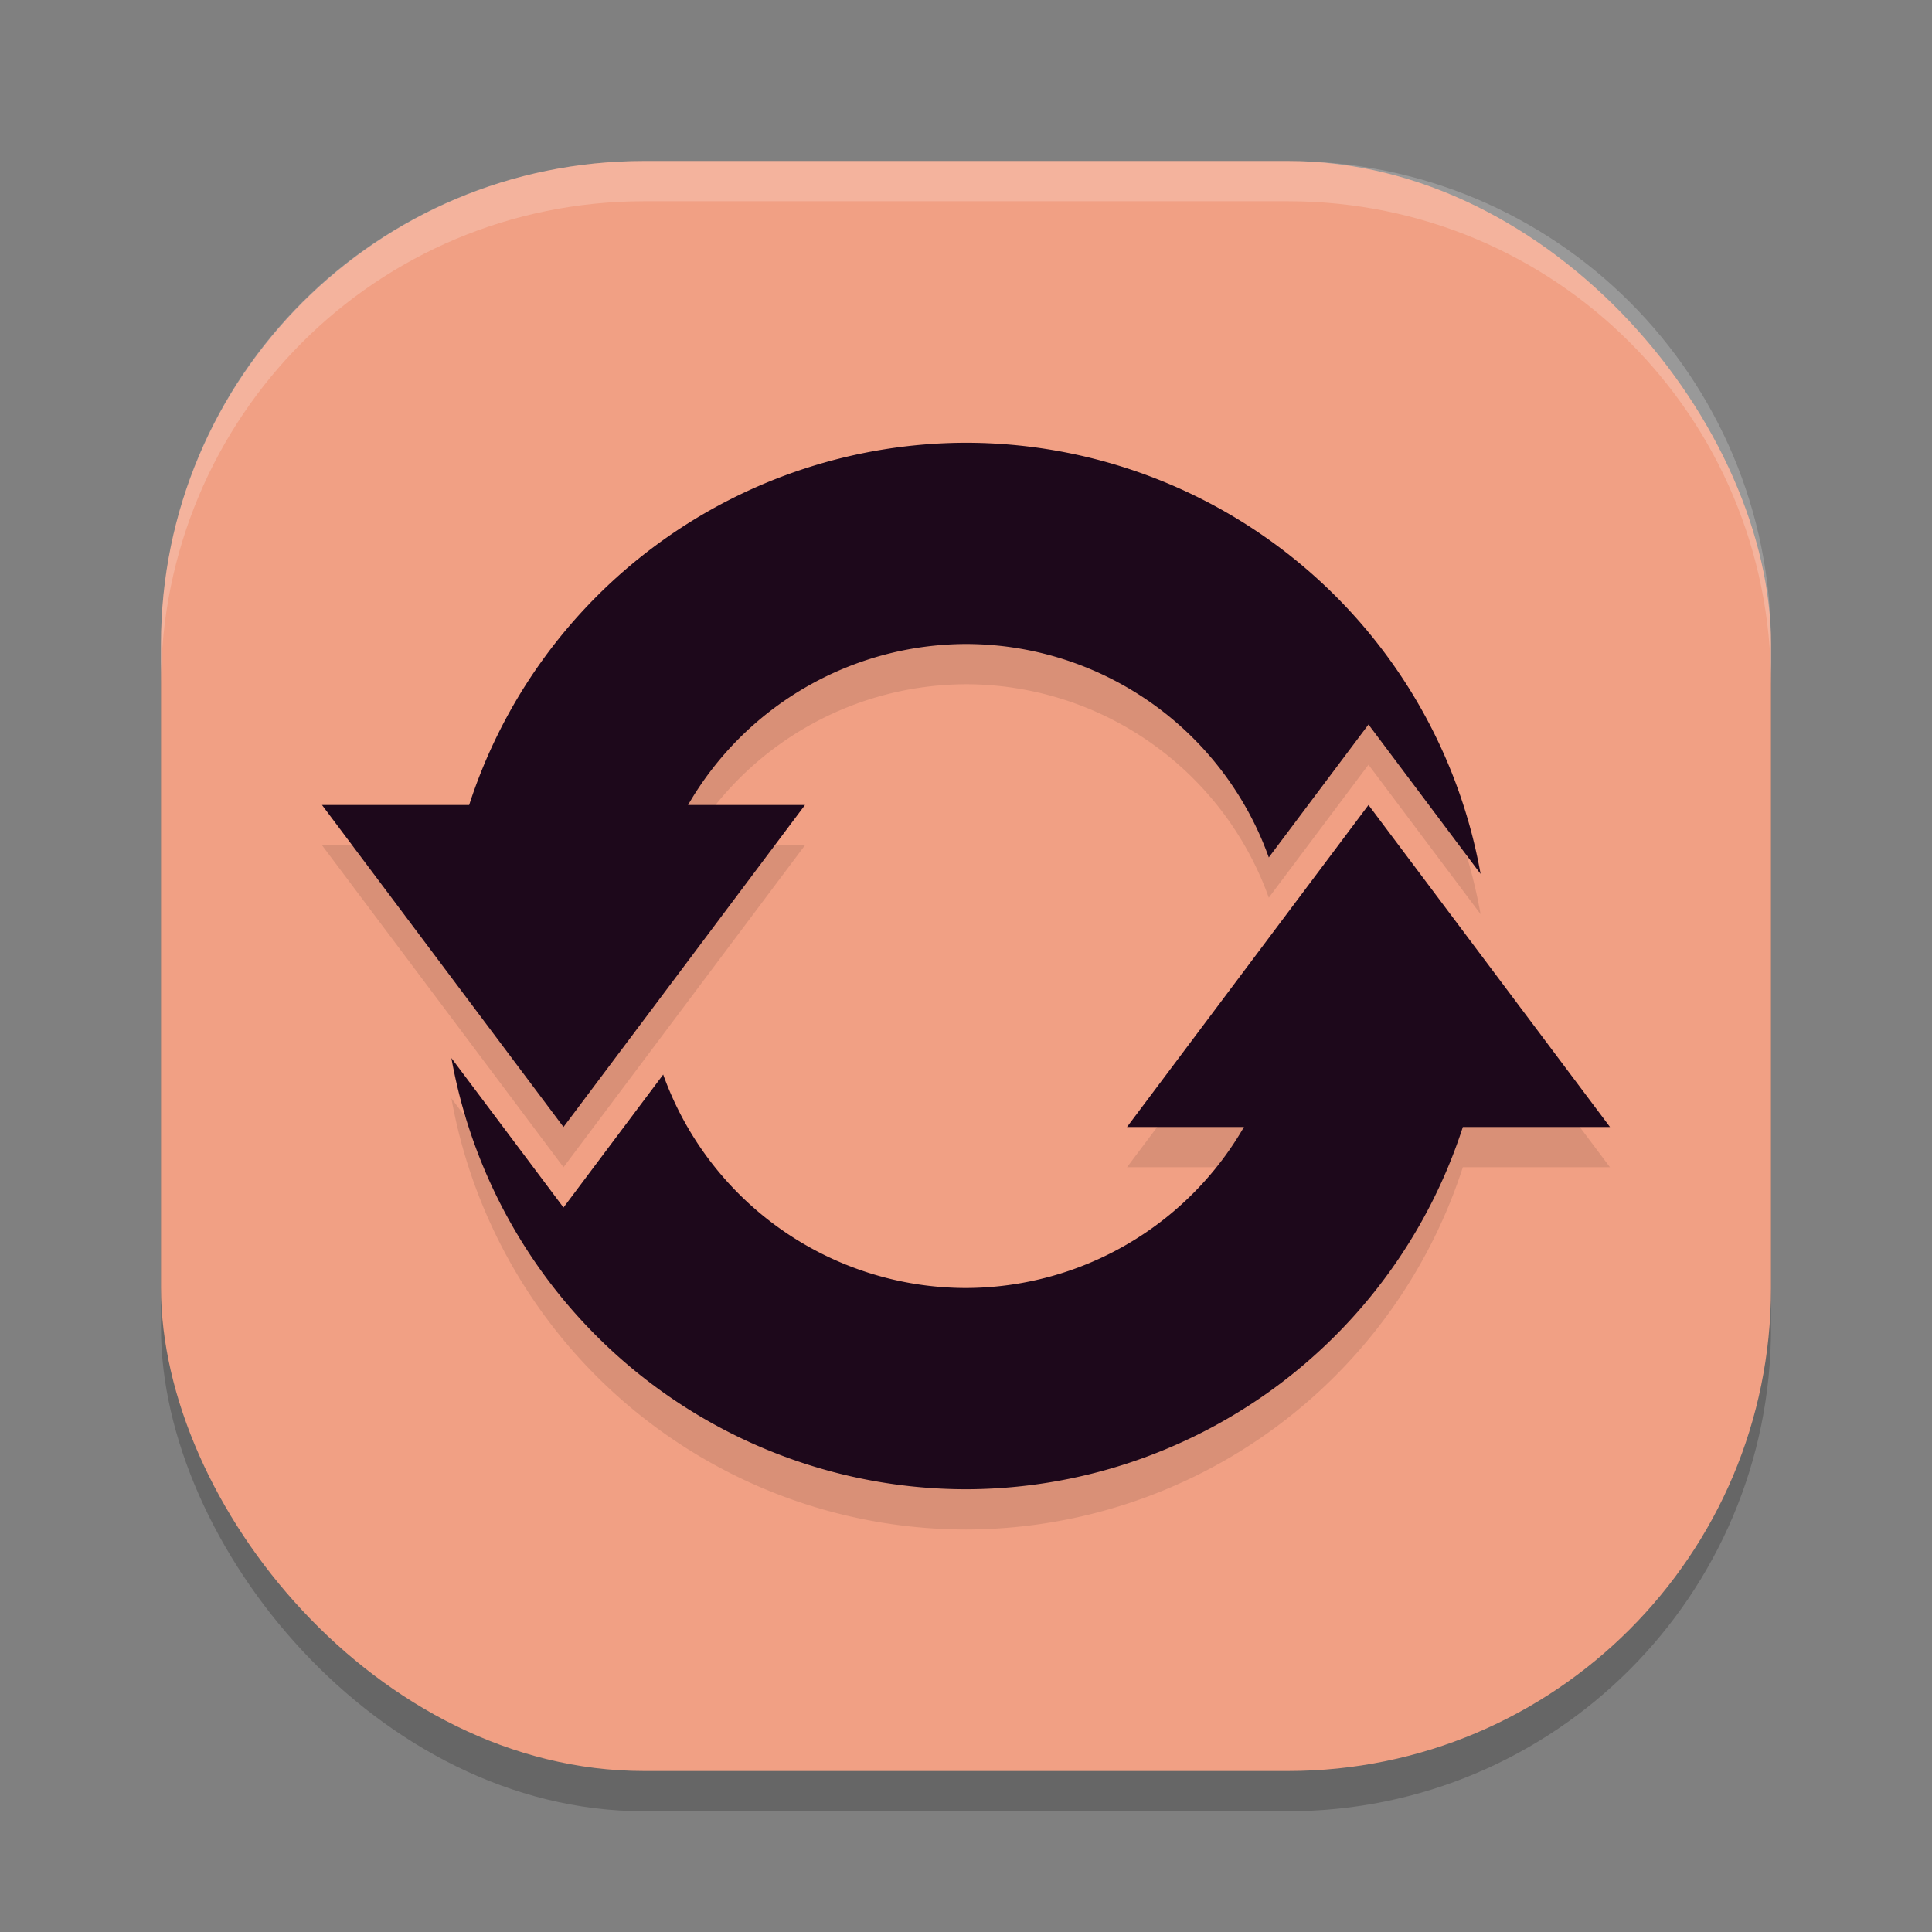 <svg xmlns="http://www.w3.org/2000/svg" width="48" height="48" version="1">
 <rect width="100%" height="100%" fill="#808080" stroke="none"/>
 <rect style="opacity:0.2" width="40" height="40" x="4" y="5" rx="12" ry="12"/>
 <rect style="fill:#f1a084" width="40" height="40" x="4" y="4" rx="12" ry="12"/>
 <path style="opacity:0.1" d="M 24,12 A 13,13 0 0 0 11.656,21 H 8 l 3,4 3,4 3,-4 3,-4 h -2.906 a 8,8 0 0 1 6.906,-4 8,8 0 0 1 7.523,5.303 l 2.477,-3.303 2.785,3.713 A 13,13 0 0 0 24,12 Z m 10,9 -3,4 -3,4 h 2.906 a 8,8 0 0 1 -6.906,4 8,8 0 0 1 -7.523,-5.303 L 14,31 11.215,27.287 A 13,13 0 0 0 24,38 13,13 0 0 0 36.344,29 h 3.656 l -3,-4 -3,-4 z"/>
 <path fill="#1d081b" d="m24 11a13 13 0 0 0 -12.344 9h-3.656l3 4 3 4 3-4 3-4h-2.906a8 8 0 0 1 6.906 -4 8 8 0 0 1 7.523 5.303l2.477-3.303 2.785 3.713a13 13 0 0 0 -12.785 -10.713zm10 9-3 4-3 4h2.906a8 8 0 0 1 -6.906 4 8 8 0 0 1 -7.523 -5.303l-2.477 3.303-2.785-3.713a13 13 0 0 0 12.785 10.713 13 13 0 0 0 12.344 -9h3.656l-3-4-3-4z"/>
 <path style="fill:#ffffff;opacity:0.2" d="M 16 4 C 9.352 4 4 9.352 4 16 L 4 17 C 4 10.352 9.352 5 16 5 L 32 5 C 38.648 5 44 10.352 44 17 L 44 16 C 44 9.352 38.648 4 32 4 L 16 4 z"/>
</svg>
